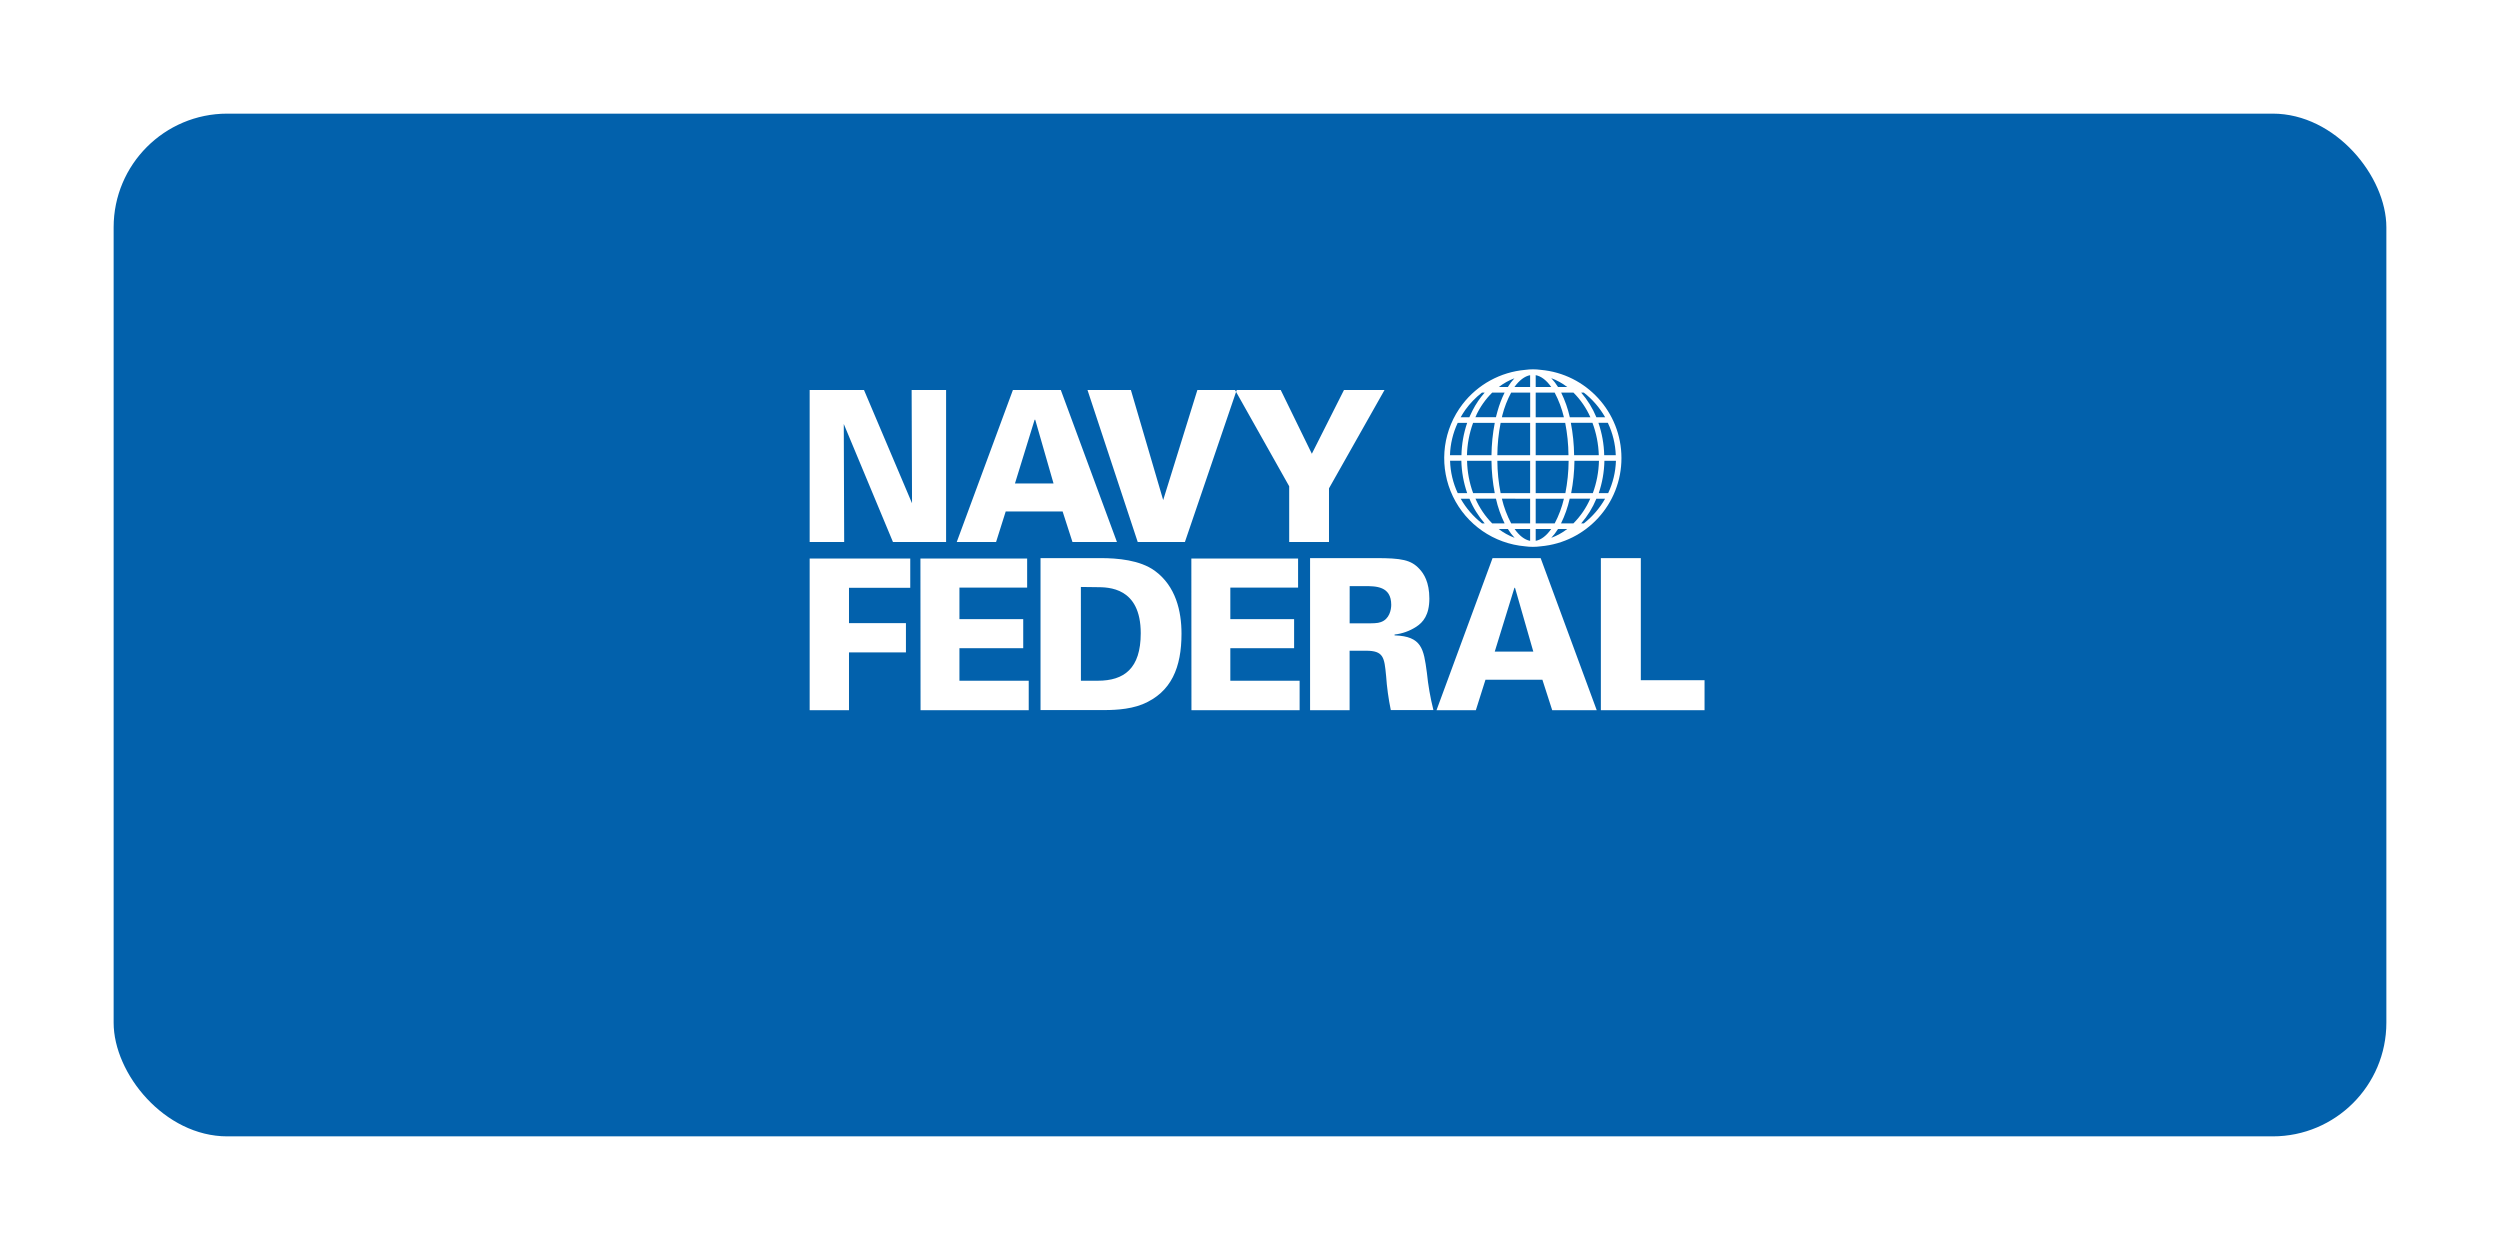 <svg width="176" height="88" viewBox="0 0 176 88" fill="none" xmlns="http://www.w3.org/2000/svg">
<g filter="url(#filter0_d)">
<rect x="8" y="2" width="160" height="72" rx="8" fill="#0261AC"/>
</g>
<path fill-rule="evenodd" clip-rule="evenodd" d="M108.462 26.037C111.68 26.319 114.149 29.013 114.15 32.243C114.155 35.478 111.684 38.179 108.462 38.461C108.098 38.511 107.729 38.511 107.365 38.461C105.169 38.27 103.237 36.934 102.284 34.946C101.332 32.958 101.5 30.615 102.727 28.784L102.84 28.625L102.955 28.465C104.025 27.069 105.634 26.188 107.386 26.037C107.743 25.988 108.105 25.988 108.462 26.037ZM57 27.457H60.826L64.207 35.43L64.179 27.457H66.605V38.156H62.864L59.402 29.848L59.43 38.156H57V27.457ZM73.253 39.291H77.481C78.674 39.291 80.25 39.425 81.293 40.18C82.777 41.262 83.178 43.026 83.178 44.611C83.178 46.981 82.472 48.731 80.448 49.575C79.421 49.991 78.203 49.991 77.511 49.991H73.253V39.291ZM64.082 39.322H57V50H59.769V45.929H63.778V43.87H59.769V41.382H64.082V39.322ZM72.311 39.322H64.798L64.807 50H72.422V47.923H67.544V45.633H72.035V43.589H67.544V41.366H72.311V39.322ZM77.289 47.923H76.096L76.094 41.322L77.19 41.336C78.035 41.336 80.308 41.336 80.308 44.581C80.308 47.071 79.131 47.923 77.289 47.923ZM83.871 39.322H91.385V41.366H86.615V43.589H91.105V45.633H86.615V47.923H91.493V50H83.878L83.871 39.322ZM96.859 39.291H92.229V50H95.012V45.811H96.166C97.41 45.811 97.456 46.283 97.579 47.561L97.581 47.574C97.637 48.386 97.748 49.194 97.913 49.991H100.913C100.695 49.124 100.541 48.242 100.452 47.353L100.447 47.32C100.228 45.697 100.106 44.791 98.178 44.731V44.671C98.722 44.61 99.245 44.423 99.704 44.124C100.184 43.815 100.627 43.293 100.627 42.139C100.627 40.985 100.239 40.388 99.935 40.062C99.339 39.409 98.661 39.291 96.859 39.291ZM95.015 43.884H96.055C96.665 43.884 96.978 43.884 97.209 43.796C97.819 43.589 97.943 42.922 97.943 42.58C97.943 41.262 96.863 41.262 96.058 41.262H95.017L95.015 43.884ZM108.462 39.291H105.076L101.13 50H103.899L104.578 47.851H108.584L109.276 50H112.41L108.462 39.291ZM107.945 45.871L106.657 41.382H106.615L105.231 45.871H107.945ZM115.514 39.291H112.701V50H120V47.886H115.514V39.291ZM74.681 27.457H71.308L67.355 38.156H70.124L70.802 36.007H74.808L75.501 38.156H78.632L74.681 27.457ZM74.169 34.036L72.879 29.548H72.838L71.453 34.036H74.169ZM79.615 27.457H76.56L80.095 38.156H83.418L87.02 27.587L90.759 34.233V38.156H93.561V34.38L97.47 27.457H94.615L92.354 31.945L90.164 27.457H87.065L87.02 27.587L86.947 27.457H84.295L81.888 35.206L79.615 27.457ZM110.769 36.845H109.897C110.168 36.292 110.372 35.709 110.506 35.107H111.953C111.67 35.755 111.268 36.344 110.769 36.845ZM105.314 35.107H103.867L103.874 35.11C104.156 35.755 104.554 36.343 105.048 36.845H105.923C105.653 36.292 105.448 35.708 105.314 35.107ZM102.078 32.437H102.879C102.897 33.213 103.035 33.981 103.288 34.715H102.623C102.29 34.001 102.107 33.227 102.085 32.439L102.078 32.437ZM105.053 27.637C104.586 28.099 104.204 28.641 103.925 29.236L103.936 29.229L103.928 29.248L103.928 29.248C103.908 29.294 103.89 29.336 103.86 29.372H105.312C105.325 29.356 105.325 29.338 105.325 29.322L105.376 29.132L105.427 28.943C105.552 28.493 105.719 28.056 105.925 27.637H105.053ZM111.951 29.375H110.515C110.381 28.773 110.177 28.19 109.906 27.637H110.769C111.271 28.137 111.676 28.726 111.962 29.375H111.951ZM112.936 32.045H113.739L113.751 32.047C113.722 31.257 113.532 30.481 113.192 29.767H112.528C112.781 30.5 112.919 31.269 112.936 32.045ZM112.544 32.045H110.818C110.809 31.28 110.732 30.518 110.587 29.767H112.11C112.382 30.497 112.533 31.268 112.555 32.047L112.544 32.045ZM106.385 27.639C106.115 28.142 105.907 28.676 105.766 29.229C105.752 29.28 105.743 29.328 105.734 29.377H107.725V27.639H106.385ZM106.154 27.244H105.517C105.851 26.987 106.221 26.78 106.615 26.631C106.44 26.818 106.286 27.024 106.154 27.244ZM107.721 27.244V26.413C107.333 26.485 106.959 26.776 106.615 27.244H107.721ZM108.113 27.244V26.411C108.508 26.485 108.882 26.78 109.205 27.244H108.113ZM110.1 29.377C109.957 28.773 109.738 28.189 109.449 27.639H108.113V29.377H110.1ZM107.721 29.769V32.047H105.413C105.419 31.282 105.496 30.52 105.644 29.769H107.721ZM107.721 34.717V32.439H105.413C105.418 33.204 105.495 33.967 105.644 34.717H107.721ZM107.721 35.11V36.845H106.385C106.094 36.296 105.875 35.712 105.732 35.107L107.721 35.11ZM107.721 38.075V37.242H106.627C106.955 37.706 107.326 38.001 107.721 38.075ZM108.113 37.242H109.205C108.879 37.704 108.512 37.999 108.113 38.075V37.242ZM108.113 35.11V36.847L109.452 36.845C109.74 36.296 109.958 35.713 110.1 35.11H108.113ZM108.113 34.717V32.439H110.432C110.426 33.204 110.349 33.967 110.202 34.717H108.113ZM108.113 29.769V32.047H110.421C110.415 31.282 110.338 30.52 110.19 29.769H108.113ZM109.685 27.244C109.547 27.021 109.387 26.812 109.207 26.621C109.611 26.771 109.99 26.981 110.331 27.244H109.685ZM105 32.047C105.009 31.282 105.086 30.52 105.231 29.769H103.705C103.439 30.5 103.293 31.269 103.274 32.047H105ZM102.877 32.047H102.078C102.102 31.259 102.287 30.483 102.623 29.769H103.288C103.038 30.503 102.902 31.272 102.886 32.047H102.877ZM105 32.439H103.281C103.297 33.217 103.441 33.987 103.708 34.717H105.231C105.085 33.967 105.008 33.204 105 32.439ZM106.154 37.242C106.29 37.465 106.449 37.673 106.629 37.863C106.226 37.714 105.848 37.505 105.508 37.242H106.154ZM110.333 37.242H109.687H109.685C109.547 37.465 109.388 37.672 109.209 37.863C109.613 37.714 109.992 37.505 110.333 37.242ZM110.61 34.717C110.755 33.966 110.832 33.204 110.841 32.439H112.567C112.548 33.217 112.403 33.987 112.135 34.717H110.61ZM113.762 32.439H112.959H112.95C112.936 33.215 112.801 33.983 112.551 34.717H113.215C113.551 34.003 113.737 33.228 113.762 32.439ZM113.003 29.375H112.385C112.124 28.741 111.762 28.154 111.312 27.637H111.498C112.109 28.112 112.62 28.703 113.003 29.375ZM104.522 27.639H104.331C103.885 27.984 103.492 28.391 103.163 28.848C103.043 29.018 102.933 29.194 102.831 29.375H103.442L103.498 29.25L103.583 29.072L103.668 28.895C103.899 28.442 104.186 28.02 104.522 27.639ZM102.835 35.11H103.449C103.709 35.743 104.071 36.329 104.52 36.845H104.333C103.724 36.371 103.214 35.781 102.833 35.11H102.835ZM111.316 36.845H111.503C112.11 36.37 112.618 35.78 112.998 35.11H112.385C112.125 35.742 111.764 36.329 111.316 36.845Z" fill="white"/>
<defs>
<filter id="filter0_d" x="0" y="0" width="176" height="88" filterUnits="userSpaceOnUse" color-interpolation-filters="sRGB">
<feFlood flood-opacity="0" result="BackgroundImageFix"/>
<feColorMatrix in="SourceAlpha" type="matrix" values="0 0 0 0 0 0 0 0 0 0 0 0 0 0 0 0 0 0 127 0"/>
<feOffset dy="6"/>
<feGaussianBlur stdDeviation="4"/>
<feColorMatrix type="matrix" values="0 0 0 0 0.008 0 0 0 0 0.38 0 0 0 0 0.675 0 0 0 0.17 0"/>
<feBlend mode="normal" in2="BackgroundImageFix" result="effect1_dropShadow"/>
<feBlend mode="normal" in="SourceGraphic" in2="effect1_dropShadow" result="shape"/>
</filter>
</defs>
</svg>
